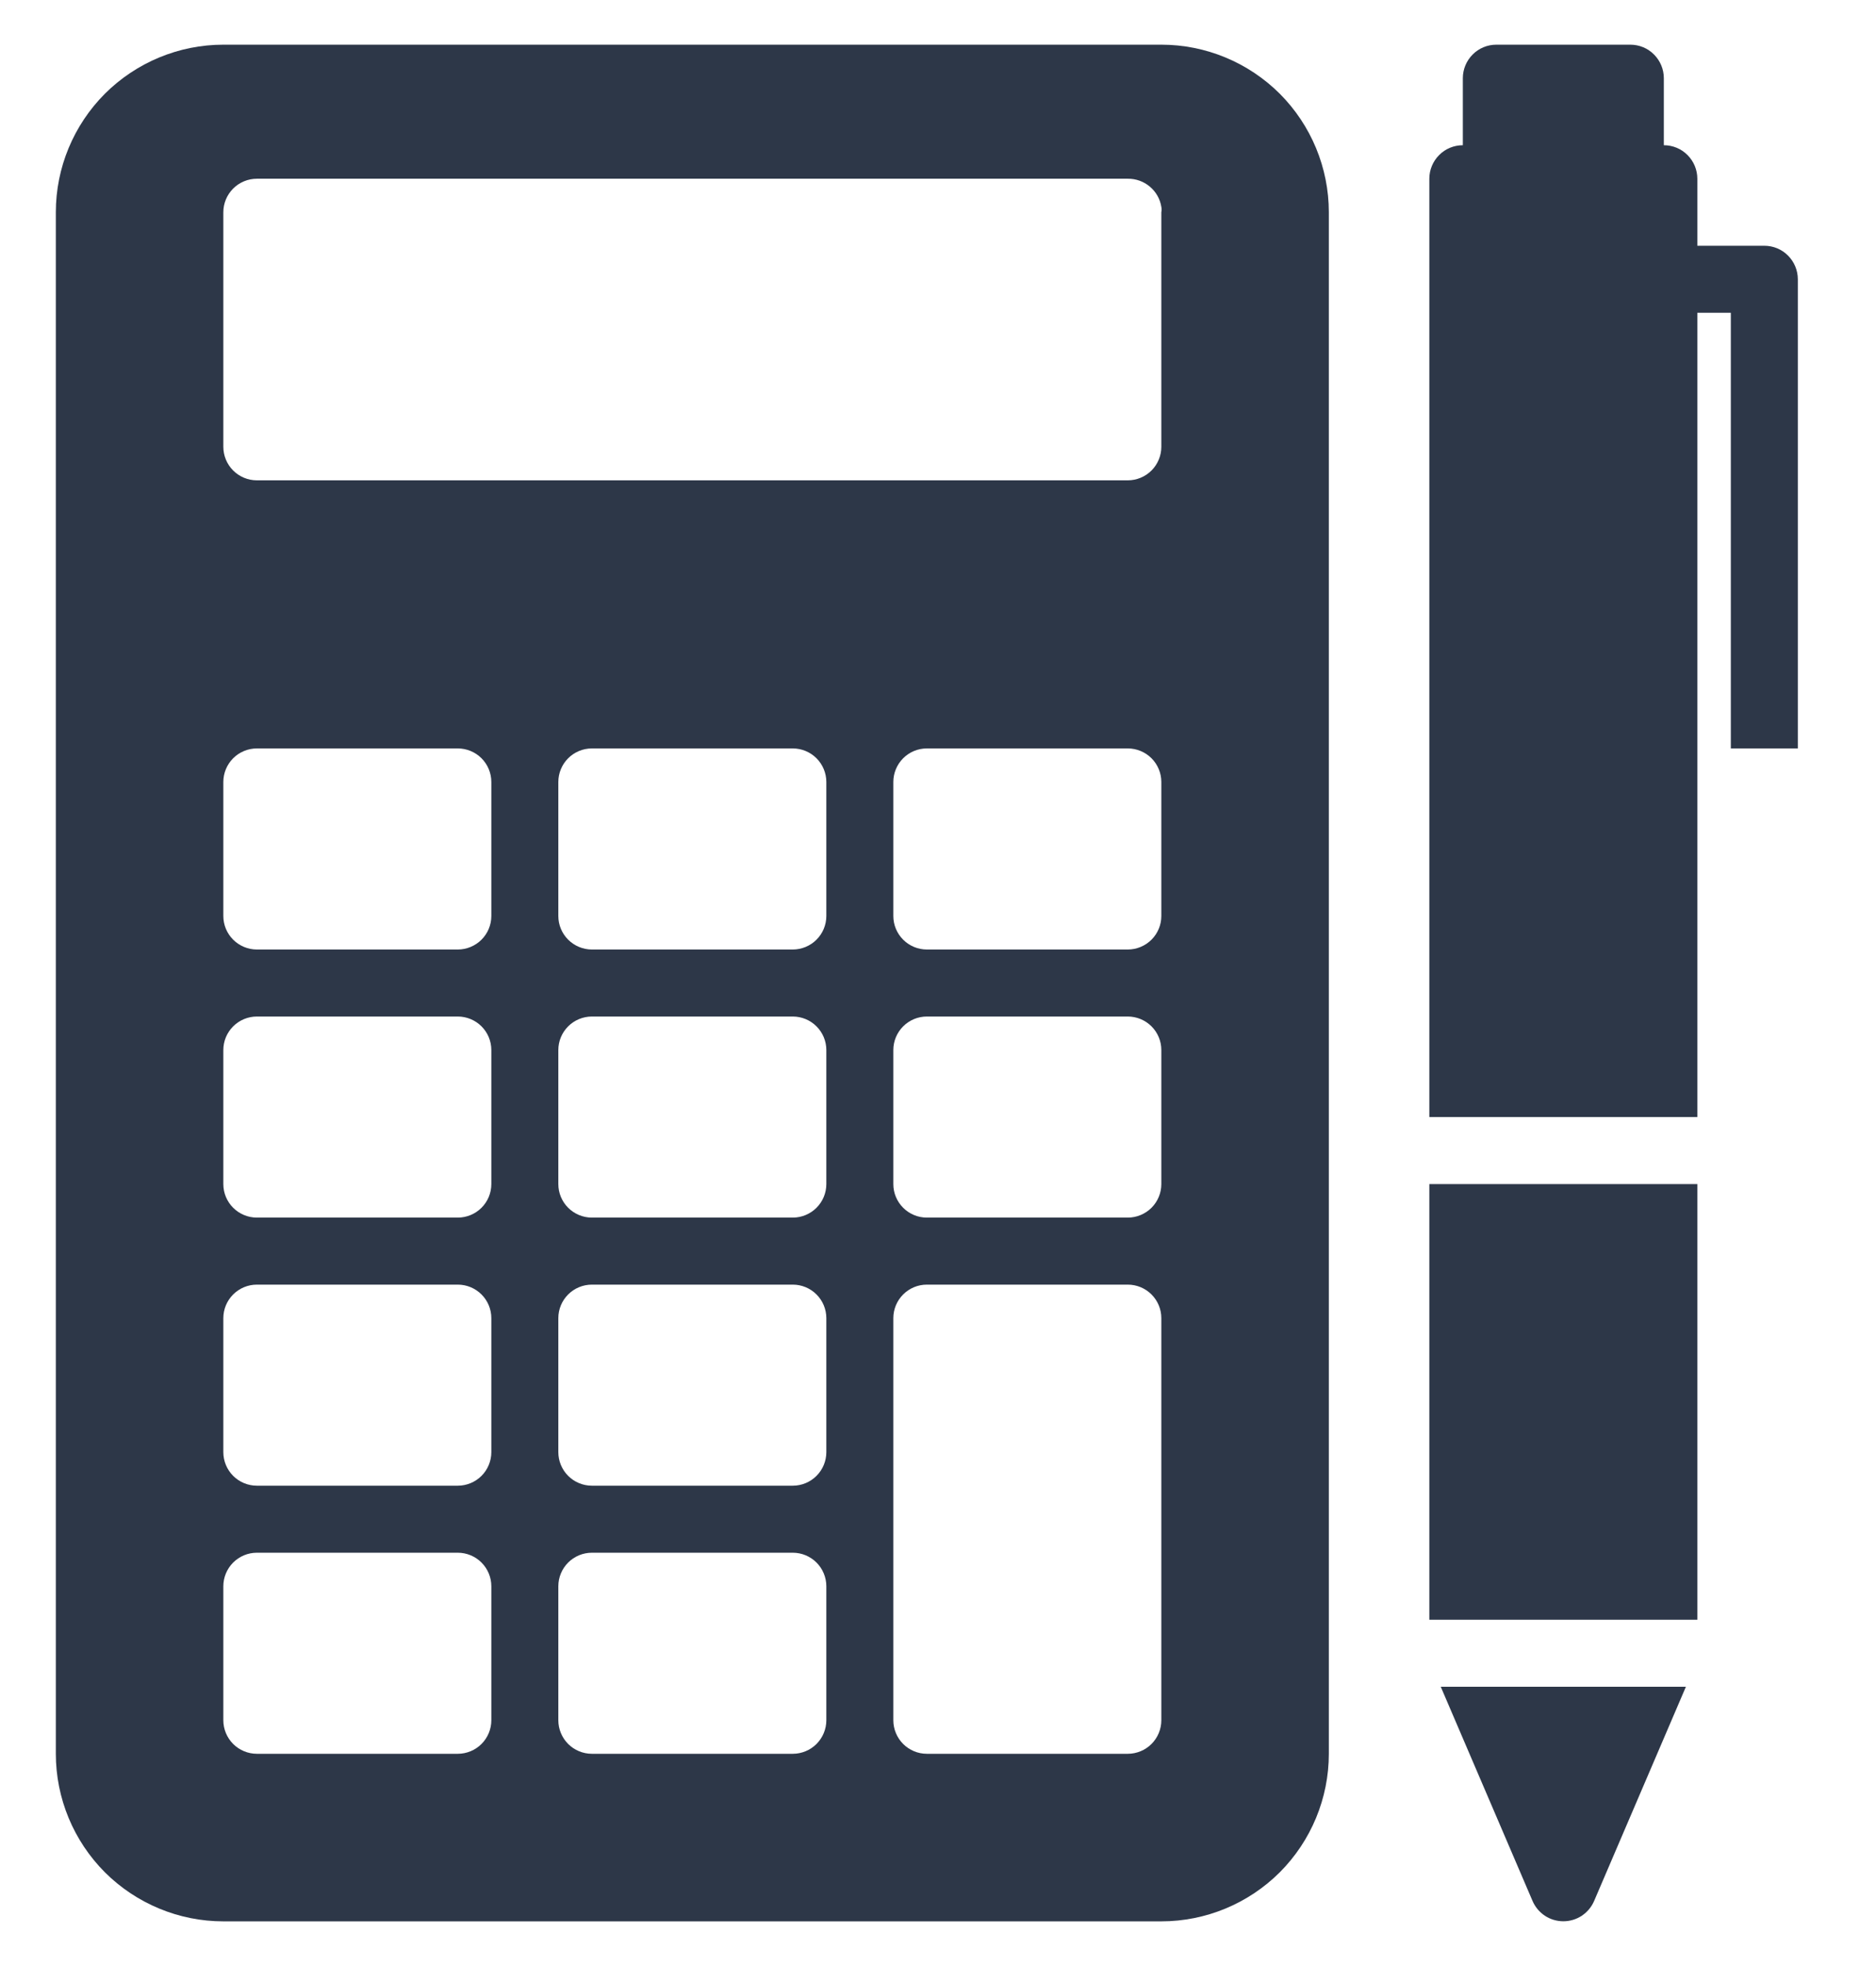 <?xml version="1.0" encoding="UTF-8"?>
<svg xmlns="http://www.w3.org/2000/svg" width="21" height="22" viewBox="0 0 21 22" fill="none">
  <path d="M2.5 21.5H13C13.497 21.5 13.974 21.302 14.326 20.951C14.677 20.599 14.875 20.122 14.875 19.625V2.375C14.875 1.878 14.677 1.401 14.326 1.049C13.974 0.698 13.497 0.5 13 0.5H2.5C2.003 0.5 1.526 0.698 1.174 1.049C0.823 1.401 0.625 1.878 0.625 2.375V19.625C0.625 20.122 0.823 20.599 1.174 20.951C1.526 21.302 2.003 21.5 2.5 21.5ZM9.25 19.25C9.25 19.349 9.21 19.445 9.14 19.515C9.07 19.585 8.974 19.625 8.875 19.625H6.625C6.526 19.625 6.43 19.585 6.36 19.515C6.29 19.445 6.25 19.349 6.25 19.25V17.75C6.25 17.651 6.29 17.555 6.36 17.485C6.43 17.415 6.526 17.375 6.625 17.375H8.875C8.974 17.375 9.07 17.415 9.14 17.485C9.21 17.555 9.25 17.651 9.25 17.75V19.25ZM9.25 16.25C9.25 16.349 9.21 16.445 9.14 16.515C9.07 16.585 8.974 16.625 8.875 16.625H6.625C6.526 16.625 6.43 16.585 6.36 16.515C6.29 16.445 6.25 16.349 6.25 16.25V14.75C6.25 14.65 6.29 14.555 6.36 14.485C6.43 14.415 6.526 14.375 6.625 14.375H8.875C8.974 14.375 9.07 14.415 9.14 14.485C9.21 14.555 9.25 14.65 9.25 14.75V16.25ZM9.25 13.25C9.25 13.35 9.21 13.445 9.14 13.515C9.07 13.585 8.974 13.625 8.875 13.625H6.625C6.526 13.625 6.43 13.585 6.36 13.515C6.29 13.445 6.25 13.35 6.25 13.25V11.75C6.25 11.65 6.29 11.555 6.36 11.485C6.43 11.415 6.526 11.375 6.625 11.375H8.875C8.974 11.375 9.07 11.415 9.14 11.485C9.21 11.555 9.25 11.65 9.25 11.75V13.25ZM9.25 10.25C9.25 10.35 9.21 10.445 9.14 10.515C9.07 10.585 8.974 10.625 8.875 10.625H6.625C6.526 10.625 6.43 10.585 6.36 10.515C6.29 10.445 6.25 10.35 6.25 10.25V8.75C6.25 8.651 6.29 8.555 6.36 8.485C6.43 8.415 6.526 8.375 6.625 8.375H8.875C8.974 8.375 9.07 8.415 9.14 8.485C9.21 8.555 9.25 8.651 9.25 8.75V10.25ZM13 19.25C13 19.349 12.96 19.445 12.89 19.515C12.82 19.585 12.724 19.625 12.625 19.625H10.375C10.275 19.625 10.18 19.585 10.11 19.515C10.04 19.445 10 19.349 10 19.25V14.75C10 14.65 10.04 14.555 10.11 14.485C10.18 14.415 10.275 14.375 10.375 14.375H12.625C12.724 14.375 12.82 14.415 12.89 14.485C12.96 14.555 13 14.65 13 14.75V19.25ZM13 13.25C13 13.35 12.96 13.445 12.89 13.515C12.82 13.585 12.724 13.625 12.625 13.625H10.375C10.275 13.625 10.18 13.585 10.11 13.515C10.04 13.445 10 13.35 10 13.25V11.75C10 11.65 10.04 11.555 10.11 11.485C10.18 11.415 10.275 11.375 10.375 11.375H12.625C12.724 11.375 12.82 11.415 12.89 11.485C12.96 11.555 13 11.65 13 11.75V13.25ZM13 10.25C13 10.35 12.96 10.445 12.89 10.515C12.82 10.585 12.724 10.625 12.625 10.625H10.375C10.275 10.625 10.18 10.585 10.11 10.515C10.04 10.445 10 10.35 10 10.25V8.75C10 8.651 10.04 8.555 10.11 8.485C10.18 8.415 10.275 8.375 10.375 8.375H12.625C12.724 8.375 12.82 8.415 12.89 8.485C12.96 8.555 13 8.651 13 8.75V10.25ZM2.5 2.375C2.5 2.276 2.54 2.18 2.61 2.11C2.68 2.04 2.776 2 2.875 2H12.625C12.715 1.999 12.802 2.03 12.871 2.088C12.94 2.146 12.986 2.226 13 2.315C13.004 2.335 13.004 2.355 13 2.375V5C13 5.099 12.96 5.195 12.89 5.265C12.82 5.335 12.724 5.375 12.625 5.375H2.875C2.776 5.375 2.68 5.335 2.61 5.265C2.54 5.195 2.5 5.099 2.5 5V2.375ZM2.5 8.75C2.5 8.651 2.54 8.555 2.61 8.485C2.68 8.415 2.776 8.375 2.875 8.375H5.125C5.224 8.375 5.32 8.415 5.39 8.485C5.46 8.555 5.5 8.651 5.5 8.75V10.25C5.5 10.35 5.46 10.445 5.39 10.515C5.32 10.585 5.224 10.625 5.125 10.625H2.875C2.776 10.625 2.68 10.585 2.61 10.515C2.54 10.445 2.5 10.35 2.5 10.25V8.75ZM2.5 11.75C2.5 11.65 2.54 11.555 2.61 11.485C2.68 11.415 2.776 11.375 2.875 11.375H5.125C5.224 11.375 5.32 11.415 5.39 11.485C5.46 11.555 5.5 11.65 5.5 11.75V13.25C5.5 13.35 5.46 13.445 5.39 13.515C5.32 13.585 5.224 13.625 5.125 13.625H2.875C2.776 13.625 2.68 13.585 2.61 13.515C2.54 13.445 2.5 13.35 2.5 13.25V11.75ZM2.5 14.75C2.5 14.65 2.54 14.555 2.61 14.485C2.68 14.415 2.776 14.375 2.875 14.375H5.125C5.224 14.375 5.32 14.415 5.39 14.485C5.46 14.555 5.5 14.65 5.5 14.75V16.25C5.5 16.349 5.46 16.445 5.39 16.515C5.32 16.585 5.224 16.625 5.125 16.625H2.875C2.776 16.625 2.68 16.585 2.61 16.515C2.54 16.445 2.5 16.349 2.5 16.25V14.75ZM2.5 17.75C2.5 17.651 2.54 17.555 2.61 17.485C2.68 17.415 2.776 17.375 2.875 17.375H5.125C5.224 17.375 5.32 17.415 5.39 17.485C5.46 17.555 5.5 17.651 5.5 17.75V19.25C5.5 19.349 5.46 19.445 5.39 19.515C5.32 19.585 5.224 19.625 5.125 19.625H2.875C2.776 19.625 2.68 19.585 2.61 19.515C2.54 19.445 2.5 19.349 2.5 19.25V17.75Z" fill="#2D3748"></path>
  <path d="M16 13.25H19V18.125H16V13.25Z" fill="#2D3748"></path>
  <path d="M17.845 21.271L18.872 18.875H16.128L17.155 21.271C17.184 21.339 17.232 21.396 17.293 21.437C17.355 21.478 17.427 21.499 17.5 21.499C17.573 21.499 17.645 21.478 17.707 21.437C17.768 21.396 17.816 21.339 17.845 21.271Z" fill="#2D3748"></path>
  <path d="M19 3.5H19.375V8.375H20.125V3.125C20.125 3.025 20.085 2.93 20.015 2.86C19.945 2.789 19.849 2.75 19.75 2.75H19V2C19 1.9 18.96 1.805 18.89 1.735C18.82 1.664 18.724 1.625 18.625 1.625V0.875C18.625 0.775 18.585 0.68 18.515 0.61C18.445 0.539 18.349 0.5 18.25 0.5H16.75C16.651 0.5 16.555 0.539 16.485 0.61C16.415 0.68 16.375 0.775 16.375 0.875V1.625C16.276 1.625 16.18 1.664 16.11 1.735C16.04 1.805 16 1.9 16 2V12.5H19V3.5Z" fill="#2D3748"></path>
</svg>

